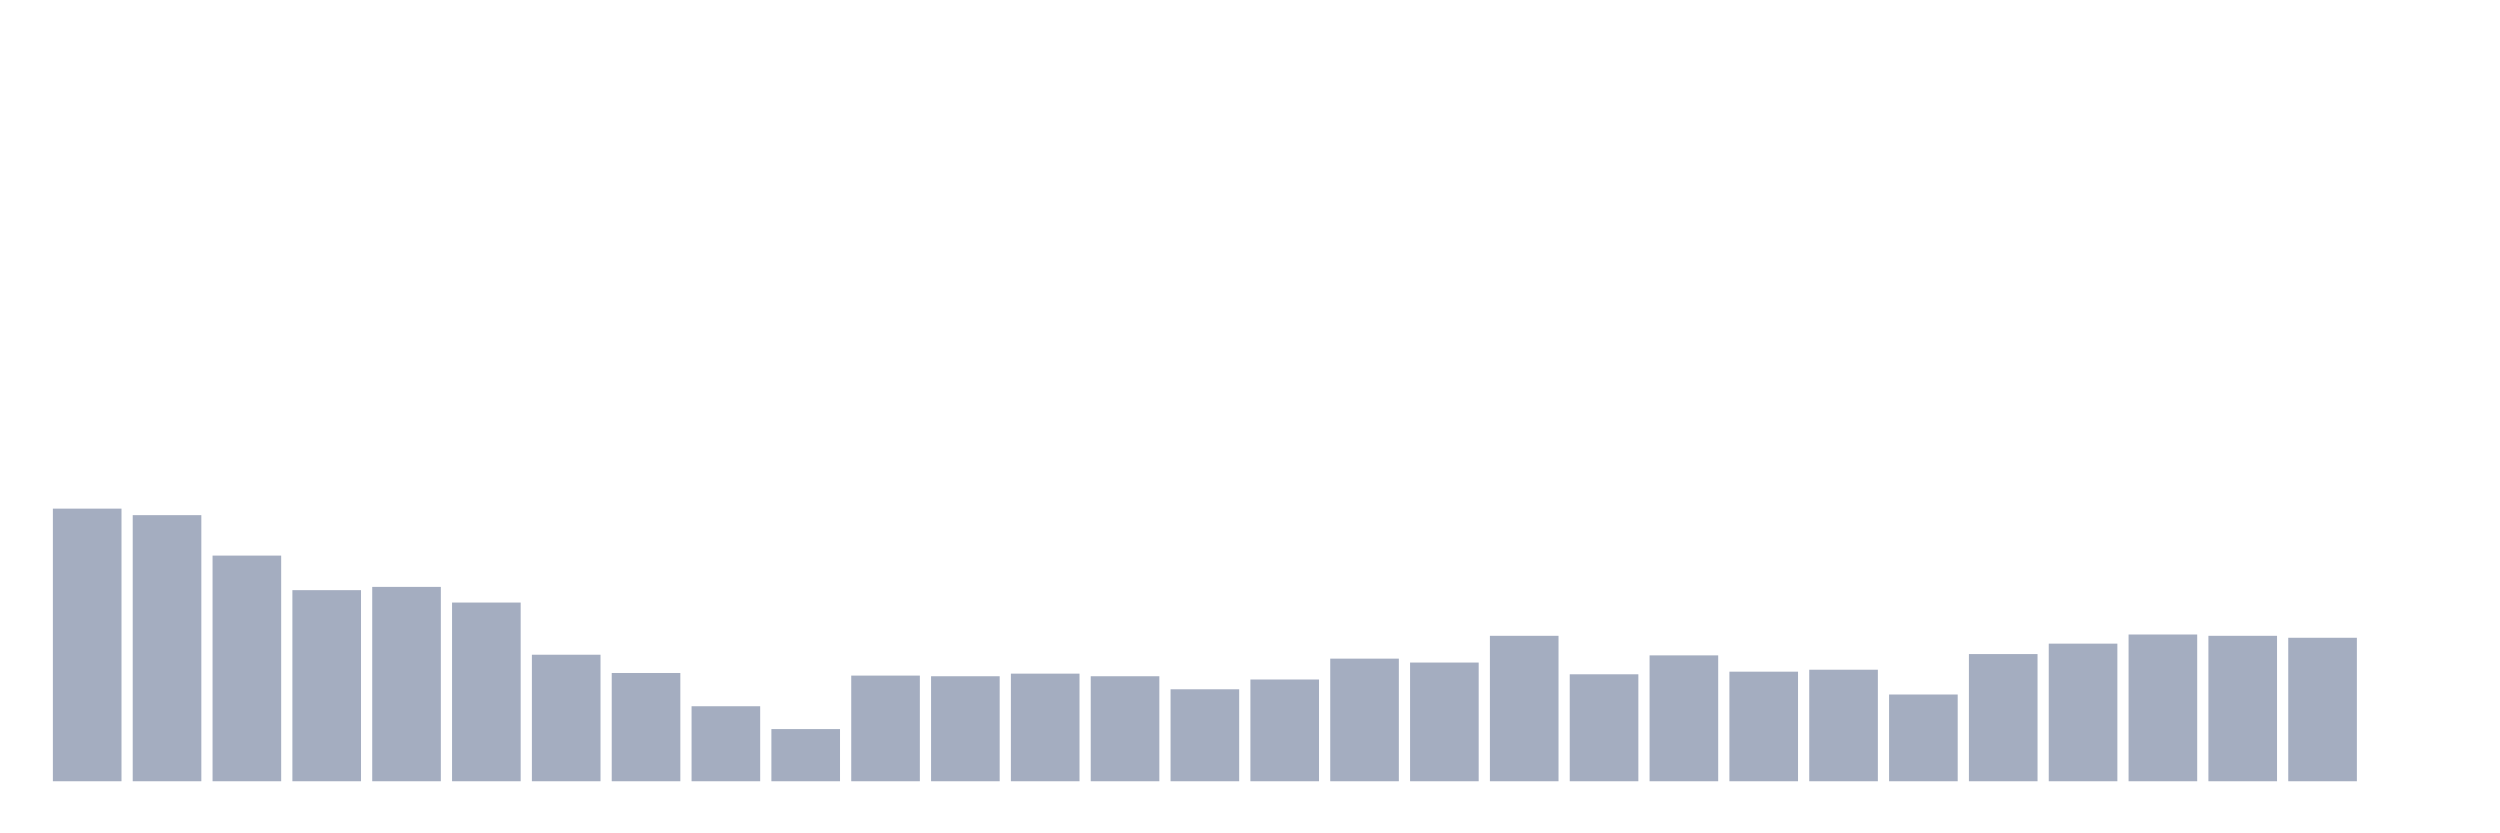 <svg xmlns="http://www.w3.org/2000/svg" viewBox="0 0 480 160"><g transform="translate(10,10)"><rect class="bar" x="0.153" width="13.175" y="87.657" height="52.343" fill="rgb(164,173,192)"></rect><rect class="bar" x="15.482" width="13.175" y="88.909" height="51.091" fill="rgb(164,173,192)"></rect><rect class="bar" x="30.81" width="13.175" y="96.673" height="43.327" fill="rgb(164,173,192)"></rect><rect class="bar" x="46.138" width="13.175" y="103.309" height="36.691" fill="rgb(164,173,192)"></rect><rect class="bar" x="61.466" width="13.175" y="102.683" height="37.317" fill="rgb(164,173,192)"></rect><rect class="bar" x="76.794" width="13.175" y="105.689" height="34.311" fill="rgb(164,173,192)"></rect><rect class="bar" x="92.123" width="13.175" y="115.707" height="24.293" fill="rgb(164,173,192)"></rect><rect class="bar" x="107.451" width="13.175" y="119.213" height="20.787" fill="rgb(164,173,192)"></rect><rect class="bar" x="122.779" width="13.175" y="125.599" height="14.401" fill="rgb(164,173,192)"></rect><rect class="bar" x="138.107" width="13.175" y="129.982" height="10.018" fill="rgb(164,173,192)"></rect><rect class="bar" x="153.436" width="13.175" y="119.714" height="20.286" fill="rgb(164,173,192)"></rect><rect class="bar" x="168.764" width="13.175" y="119.839" height="20.161" fill="rgb(164,173,192)"></rect><rect class="bar" x="184.092" width="13.175" y="119.338" height="20.662" fill="rgb(164,173,192)"></rect><rect class="bar" x="199.42" width="13.175" y="119.839" height="20.161" fill="rgb(164,173,192)"></rect><rect class="bar" x="214.748" width="13.175" y="122.343" height="17.657" fill="rgb(164,173,192)"></rect><rect class="bar" x="230.077" width="13.175" y="120.465" height="19.535" fill="rgb(164,173,192)"></rect><rect class="bar" x="245.405" width="13.175" y="116.458" height="23.542" fill="rgb(164,173,192)"></rect><rect class="bar" x="260.733" width="13.175" y="117.209" height="22.791" fill="rgb(164,173,192)"></rect><rect class="bar" x="276.061" width="13.175" y="112.075" height="27.925" fill="rgb(164,173,192)"></rect><rect class="bar" x="291.39" width="13.175" y="119.463" height="20.537" fill="rgb(164,173,192)"></rect><rect class="bar" x="306.718" width="13.175" y="115.832" height="24.168" fill="rgb(164,173,192)"></rect><rect class="bar" x="322.046" width="13.175" y="118.962" height="21.038" fill="rgb(164,173,192)"></rect><rect class="bar" x="337.374" width="13.175" y="118.587" height="21.413" fill="rgb(164,173,192)"></rect><rect class="bar" x="352.702" width="13.175" y="123.345" height="16.655" fill="rgb(164,173,192)"></rect><rect class="bar" x="368.031" width="13.175" y="115.581" height="24.419" fill="rgb(164,173,192)"></rect><rect class="bar" x="383.359" width="13.175" y="113.578" height="26.422" fill="rgb(164,173,192)"></rect><rect class="bar" x="398.687" width="13.175" y="111.825" height="28.175" fill="rgb(164,173,192)"></rect><rect class="bar" x="414.015" width="13.175" y="112.075" height="27.925" fill="rgb(164,173,192)"></rect><rect class="bar" x="429.344" width="13.175" y="112.451" height="27.549" fill="rgb(164,173,192)"></rect><rect class="bar" x="444.672" width="13.175" y="140" height="0" fill="rgb(164,173,192)"></rect></g></svg>